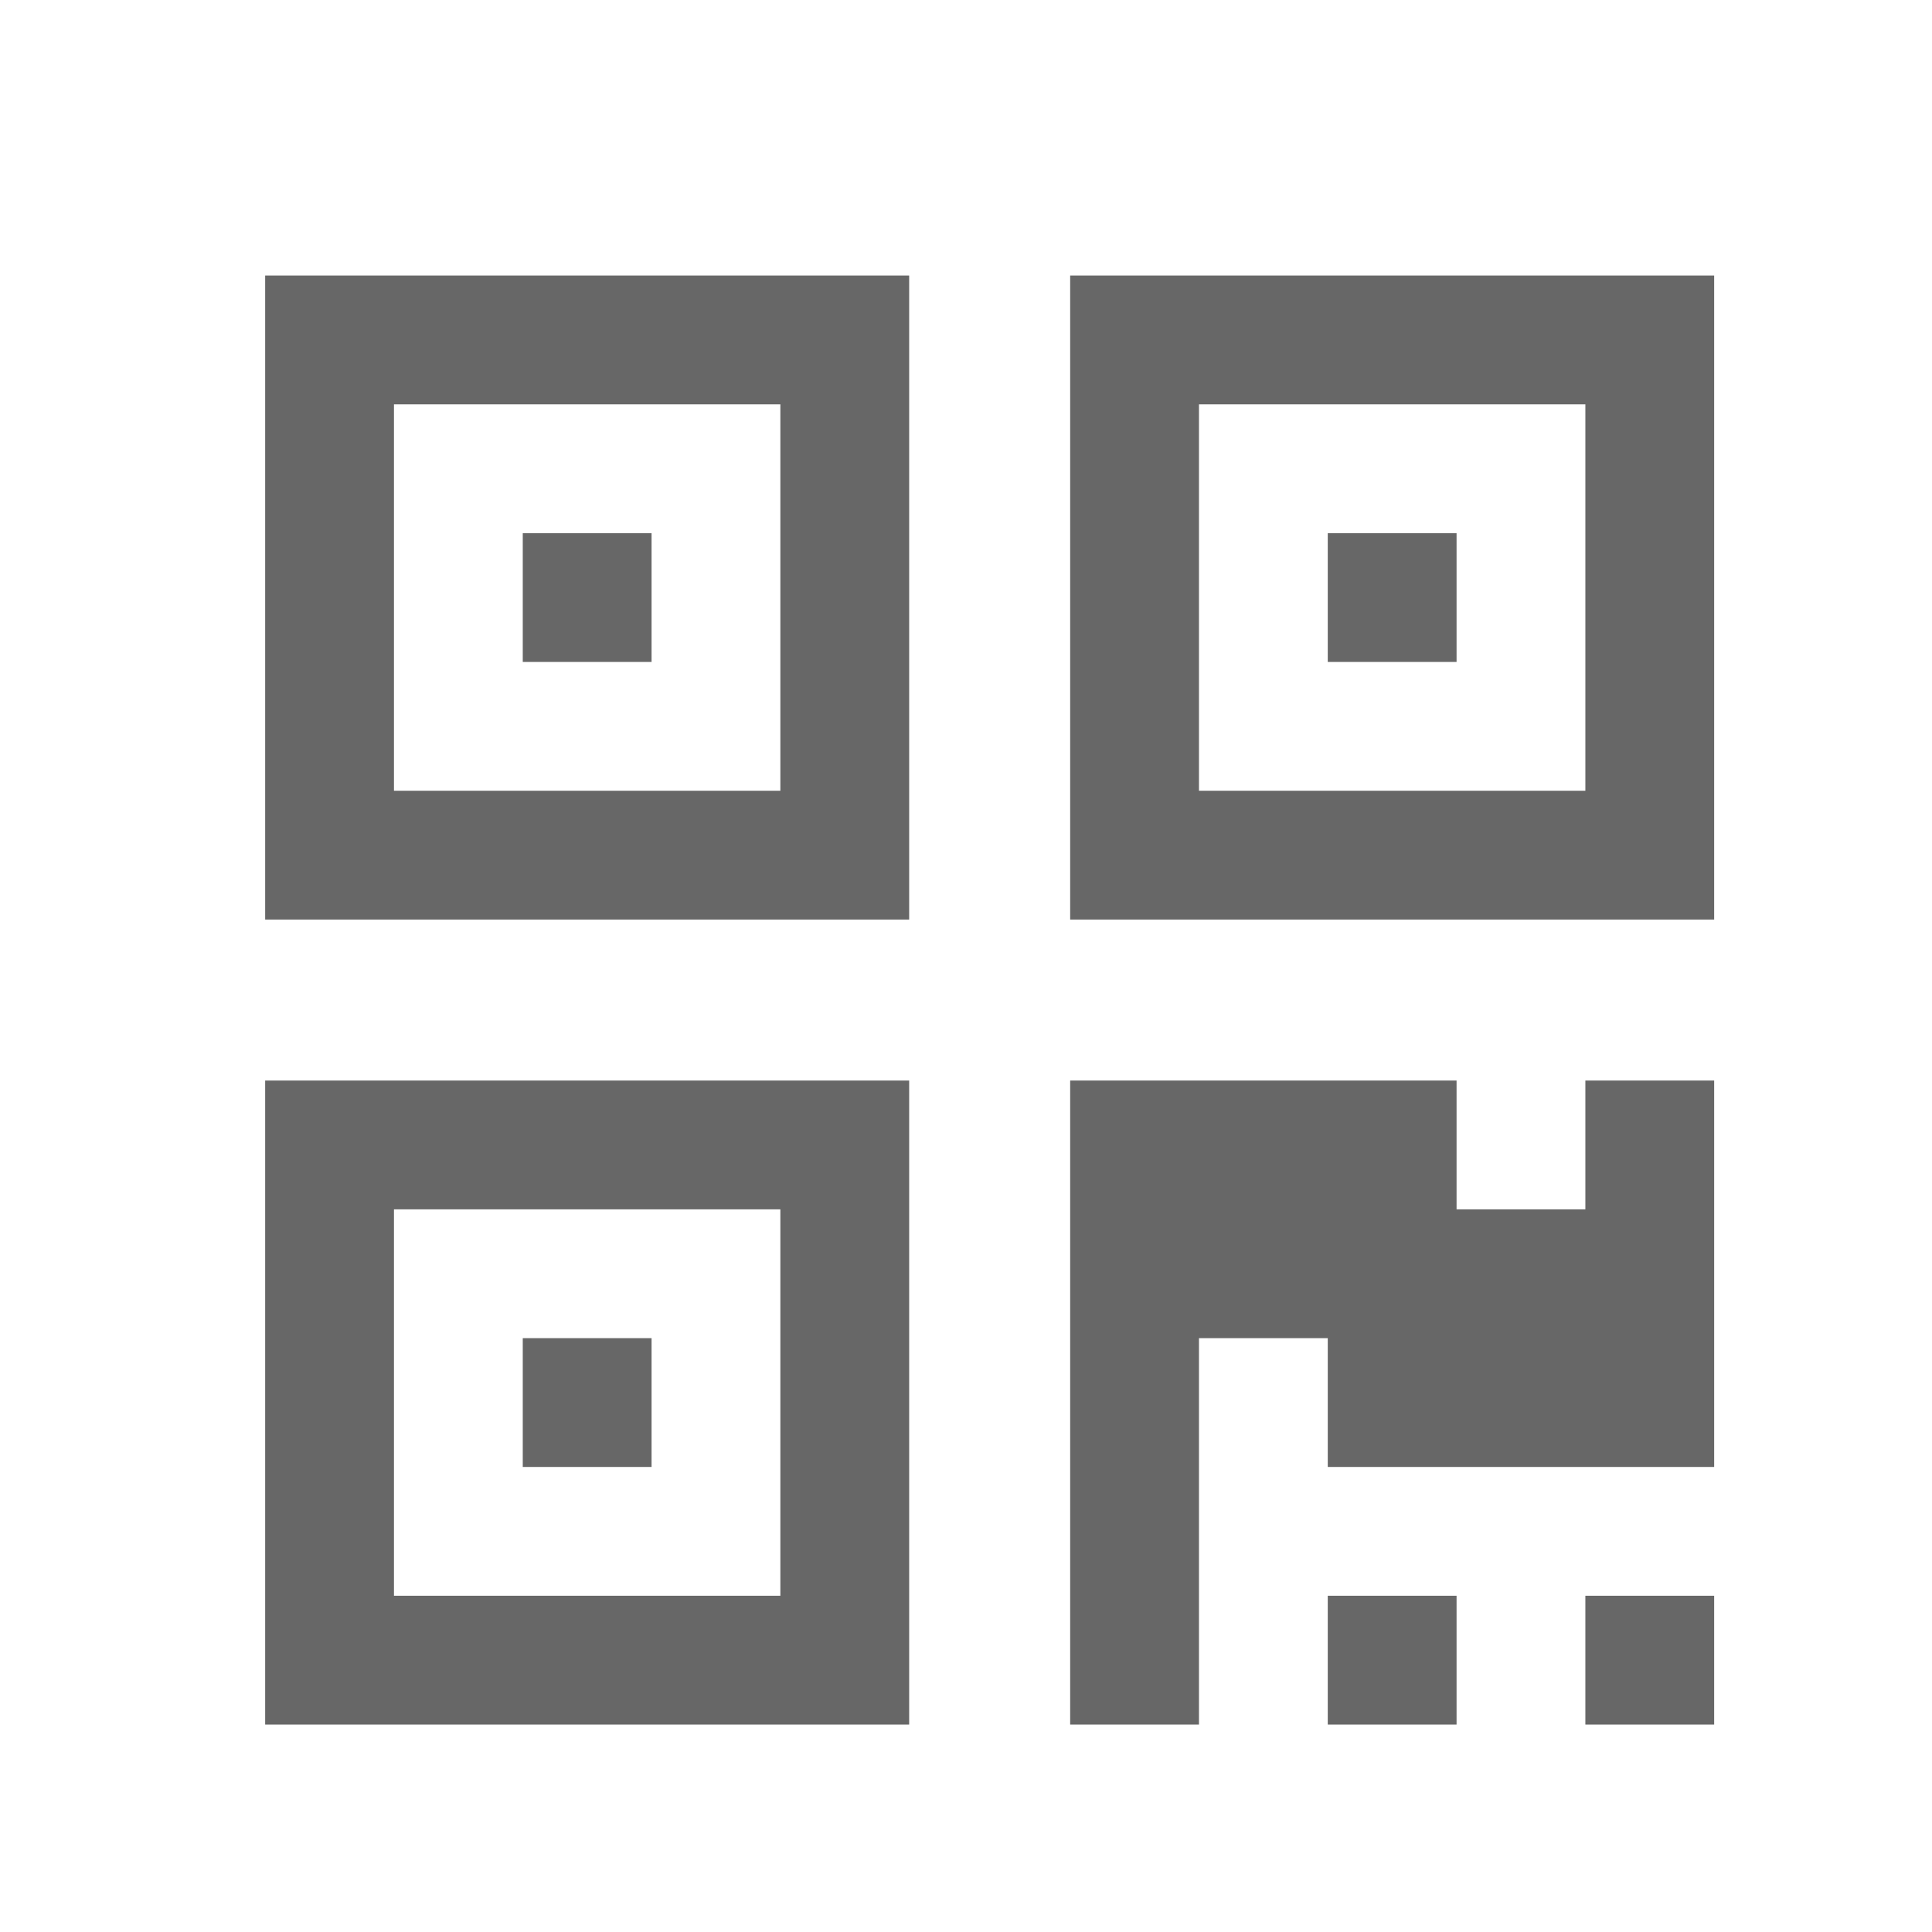<svg xmlns="http://www.w3.org/2000/svg" width="24" height="24" fill="none"><path d="M6.494 6.623h1.6v1.6h-1.6v-1.6z" fill="#676767"/><path d="M3.294 3.423v8h8v-8h-8zm6.4 6.4h-4.8v-4.8h4.8v4.8zM16.494 6.623h1.6v1.6h-1.6v-1.6z" fill="#676767"/><path d="M13.294 3.423v8h8v-8h-8zm6.4 6.4h-4.8v-4.8h4.8v4.8zM18.094 15.023h1.6v-1.6h1.6v4.8h-4.8v-1.6h-1.6v4.8h-1.6v-8h4.8v1.6z" fill="#676767"/><path d="M18.094 19.823h-1.6v1.6h1.6v-1.6zM21.294 19.823h-1.6v1.6h1.6v-1.6zM6.494 16.623h1.6v1.6h-1.6v-1.6z" fill="#676767"/><path d="M3.294 13.423v8h8v-8h-8zm6.4 6.4h-4.8v-4.8h4.8v4.8z" fill="#676767"/></svg>